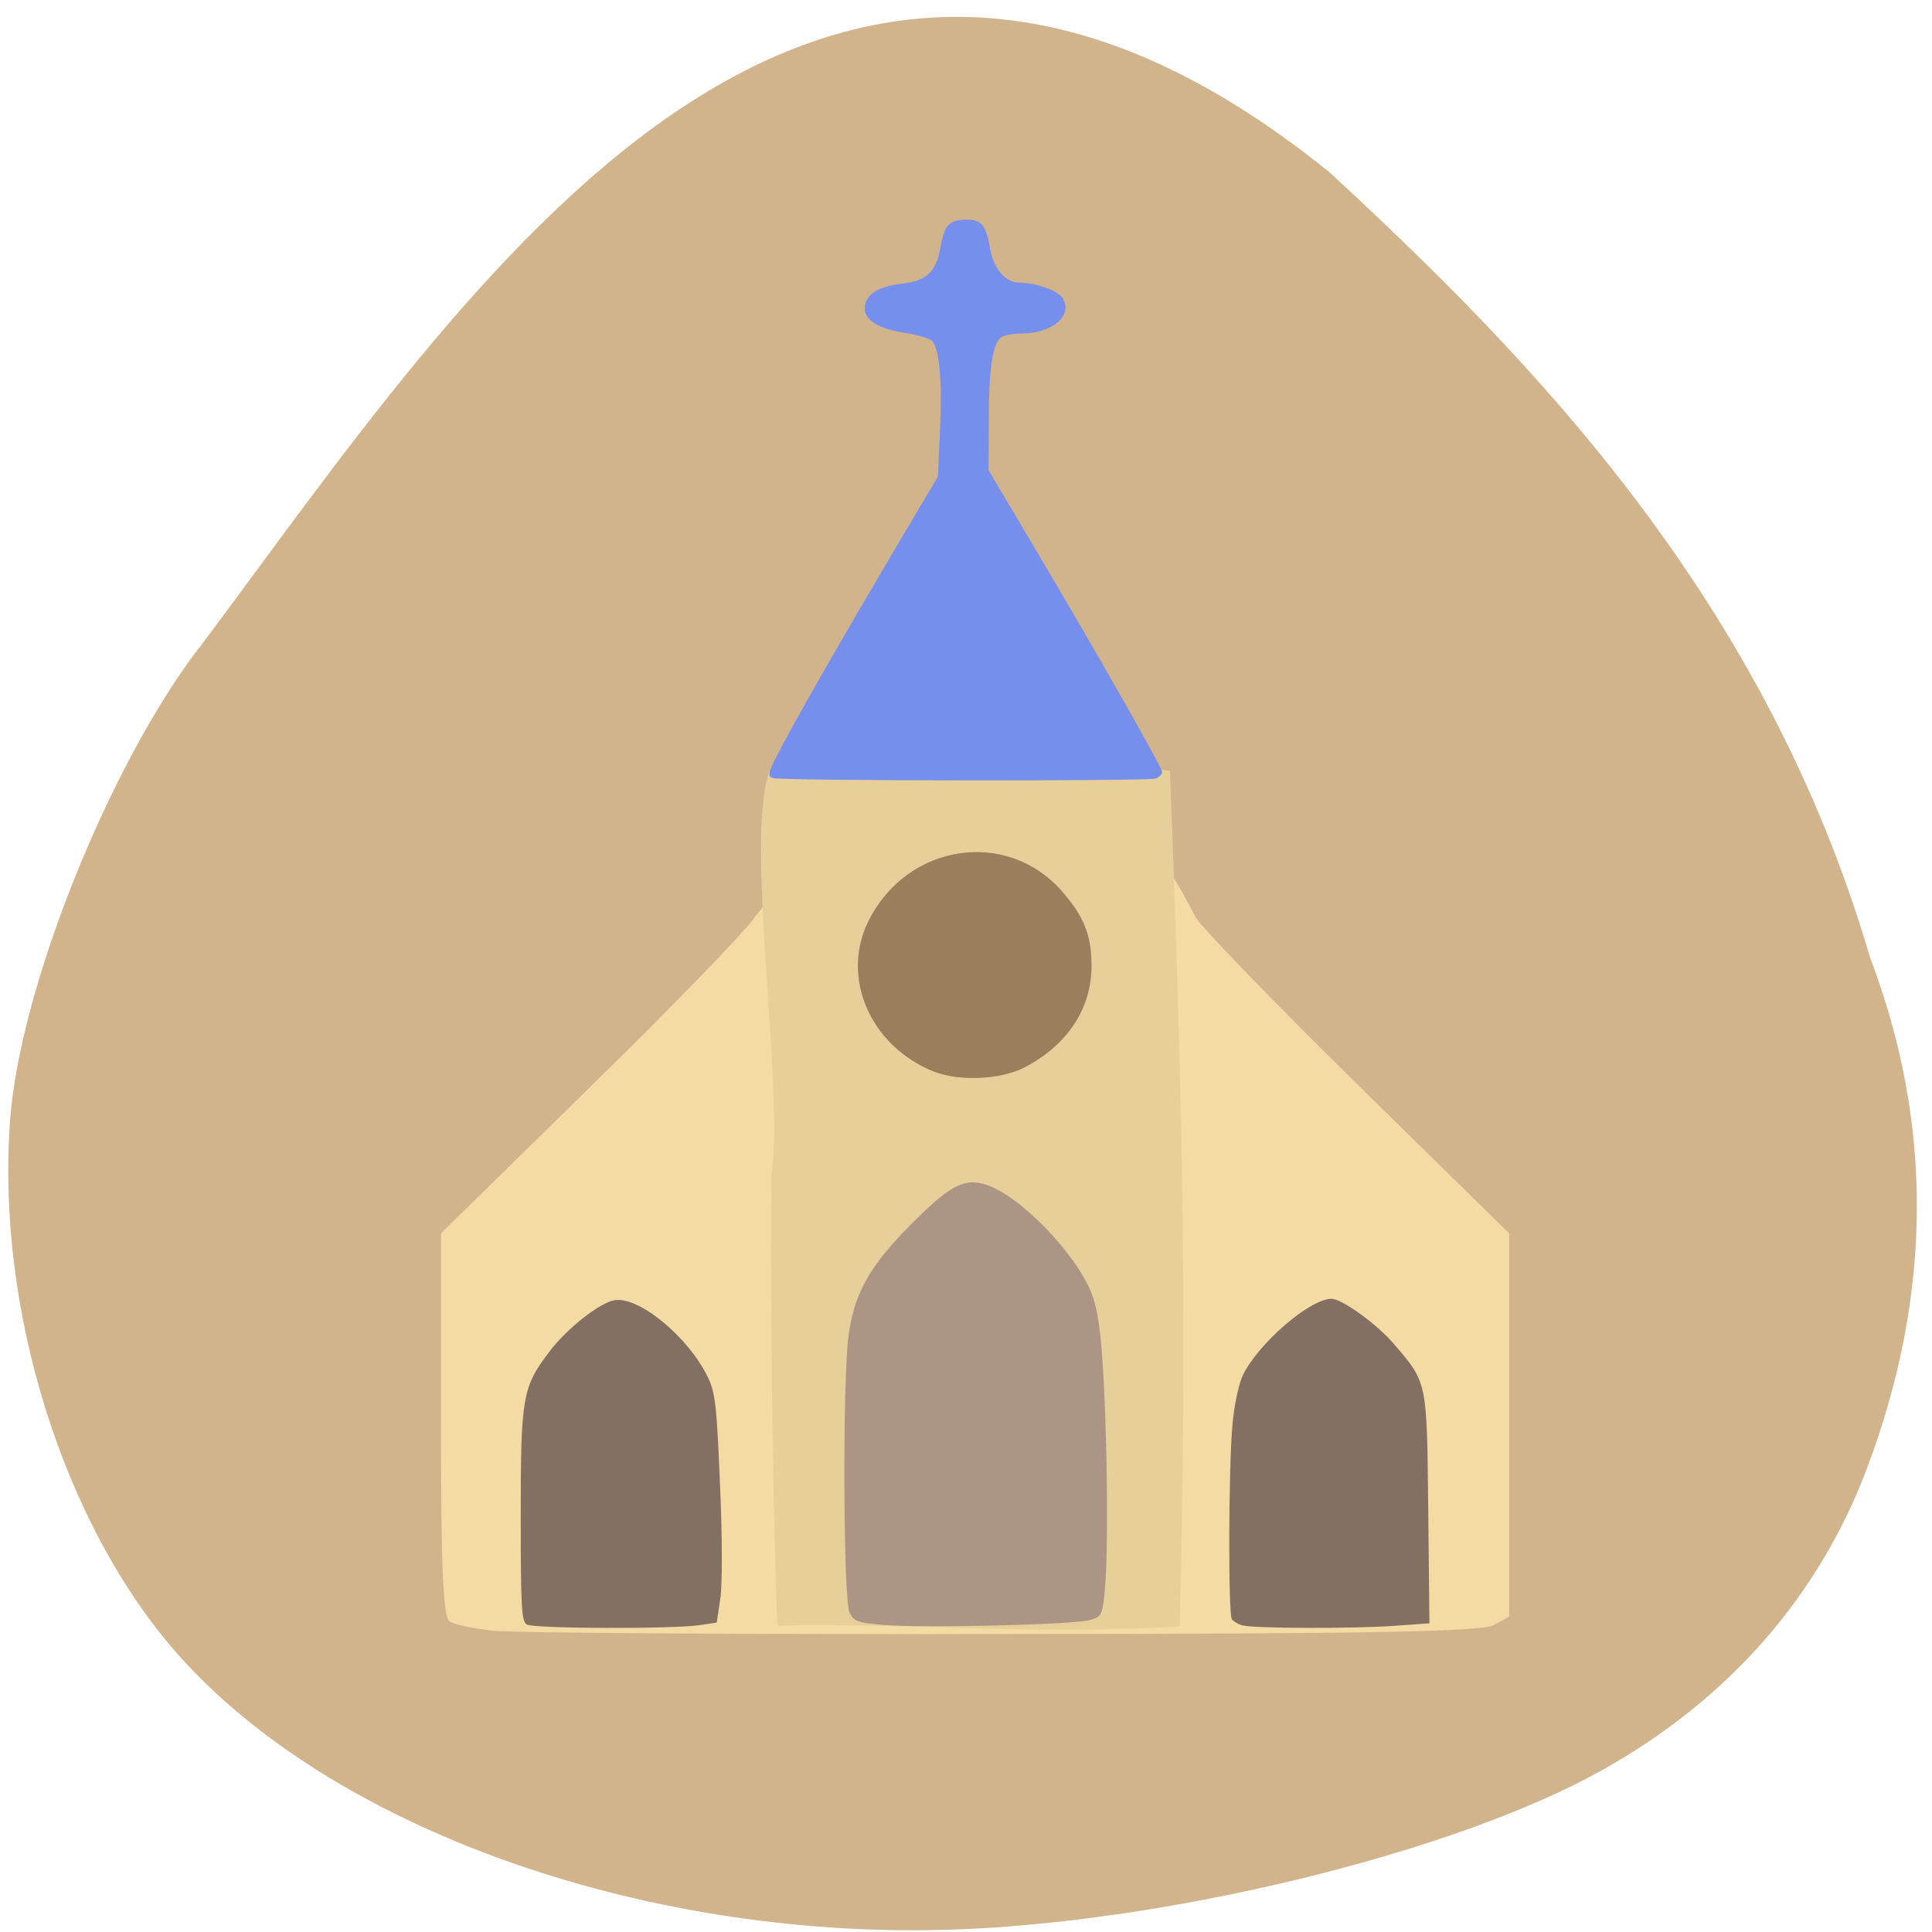 <svg xmlns="http://www.w3.org/2000/svg" viewBox="0 0 32 32"><path d="m 3.293 10.734 c -1.492 1.957 -2.961 5.625 -3.125 7.809 c -0.238 3.152 0.891 6.738 2.793 8.875 c 2.543 2.855 7.617 4.676 12.664 4.547 c 3.625 -0.094 8.465 -1.27 10.922 -2.652 c 2.094 -1.176 3.578 -2.875 4.379 -5 c 1.082 -2.887 1.098 -5.691 0.047 -8.457 c -1.734 -5.914 -5.543 -9.855 -8.945 -12.996 c -8.629 -6.996 -14.184 1.793 -18.734 7.879" fill="#d1b38c"/><path d="m 8.16 27.01 c -0.313 -0.035 -0.633 -0.102 -0.711 -0.152 c -0.109 -0.066 -0.145 -0.844 -0.145 -3.258 v -3.172 l 2.52 -2.473 c 1.387 -1.359 2.594 -2.609 2.684 -2.773 c 2.934 -3.645 5.453 -3.613 7.289 0 c 0.09 0.164 1.297 1.414 2.68 2.773 l 2.52 2.473 v 6.348 l -0.258 0.141 c -0.199 0.109 -2.027 0.145 -8.129 0.148 c -4.332 0.008 -8.133 -0.02 -8.449 -0.055" fill="#f3dba3"/><g fill="#847063"><path d="m 8.723 26.906 c -0.086 -0.051 -0.098 -0.324 -0.098 -1.801 c 0 -1.965 0.027 -2.129 0.473 -2.715 c 0.281 -0.375 0.809 -0.793 1.066 -0.852 c 0.398 -0.086 1.23 0.594 1.559 1.27 c 0.125 0.258 0.148 0.461 0.203 1.789 c 0.039 0.895 0.039 1.66 0.004 1.887 l -0.059 0.391 l -0.289 0.043 c -0.453 0.066 -2.75 0.059 -2.859 -0.012"/><path d="m 20.582 26.922 c -0.07 -0.016 -0.152 -0.066 -0.18 -0.105 c -0.059 -0.094 -0.055 -2.504 0.012 -3.227 c 0.027 -0.305 0.102 -0.664 0.168 -0.805 c 0.254 -0.531 1.113 -1.273 1.473 -1.273 c 0.168 0 0.75 0.418 1.023 0.738 c 0.566 0.656 0.555 0.613 0.578 2.746 l 0.02 1.891 l -0.598 0.043 c -0.676 0.047 -2.297 0.043 -2.496 -0.008"/></g><path d="m 12.879 26.926 c -0.016 0.055 -0.133 -4.02 -0.102 -7.438 c 0.219 -1.422 -0.449 -5.625 -0.031 -6.711 c 2.207 0.02 4.43 -0.258 6.633 -0.012 c 0.184 4.832 0.297 8.801 0.16 14.172 c -2.324 0.152 -4.777 -0.066 -6.66 -0.012" fill="#e7cf99"/><path d="m 14.637 26.914 c -0.434 -0.035 -0.496 -0.059 -0.566 -0.203 c -0.102 -0.199 -0.117 -3.703 -0.023 -4.535 c 0.086 -0.723 0.336 -1.184 1.012 -1.867 c 0.66 -0.668 0.898 -0.801 1.258 -0.691 c 0.563 0.168 1.516 1.152 1.77 1.824 c 0.098 0.27 0.148 0.617 0.191 1.398 c 0.066 1.234 0.078 2.883 0.02 3.496 c -0.039 0.418 -0.051 0.438 -0.242 0.496 c -0.25 0.078 -2.75 0.137 -3.418 0.082" fill="#ac9584"/><path d="m 15.461 17.746 c -1.059 -0.426 -1.547 -1.578 -1.066 -2.512 c 0.645 -1.262 2.273 -1.508 3.184 -0.484 c 0.371 0.422 0.5 0.734 0.5 1.242 c 0.004 0.711 -0.402 1.324 -1.117 1.691 c -0.395 0.203 -1.086 0.23 -1.5 0.063" fill="#997f5c"/><path d="m 12.805 12.887 c -0.105 -0.023 -0.086 -0.09 0.148 -0.531 c 0.301 -0.574 1.059 -1.891 1.965 -3.422 l 0.617 -1.039 l 0.035 -0.777 c 0.039 -0.816 -0.012 -1.355 -0.137 -1.477 c -0.043 -0.039 -0.234 -0.094 -0.43 -0.125 c -0.441 -0.066 -0.68 -0.207 -0.68 -0.406 c 0 -0.223 0.211 -0.363 0.609 -0.41 c 0.418 -0.047 0.578 -0.199 0.648 -0.617 c 0.063 -0.355 0.145 -0.445 0.426 -0.445 c 0.258 0 0.328 0.09 0.398 0.5 c 0.055 0.313 0.254 0.543 0.469 0.543 c 0.289 0 0.664 0.137 0.734 0.266 c 0.164 0.289 -0.184 0.578 -0.699 0.578 c -0.125 0 -0.266 0.027 -0.316 0.055 c -0.148 0.09 -0.215 0.512 -0.215 1.387 l -0.004 0.82 l 0.707 1.191 c 1.086 1.832 2.168 3.73 2.168 3.809 c 0 0.039 -0.051 0.086 -0.109 0.109 c -0.121 0.043 -6.156 0.039 -6.336 -0.008" fill="#778fec"/></svg>